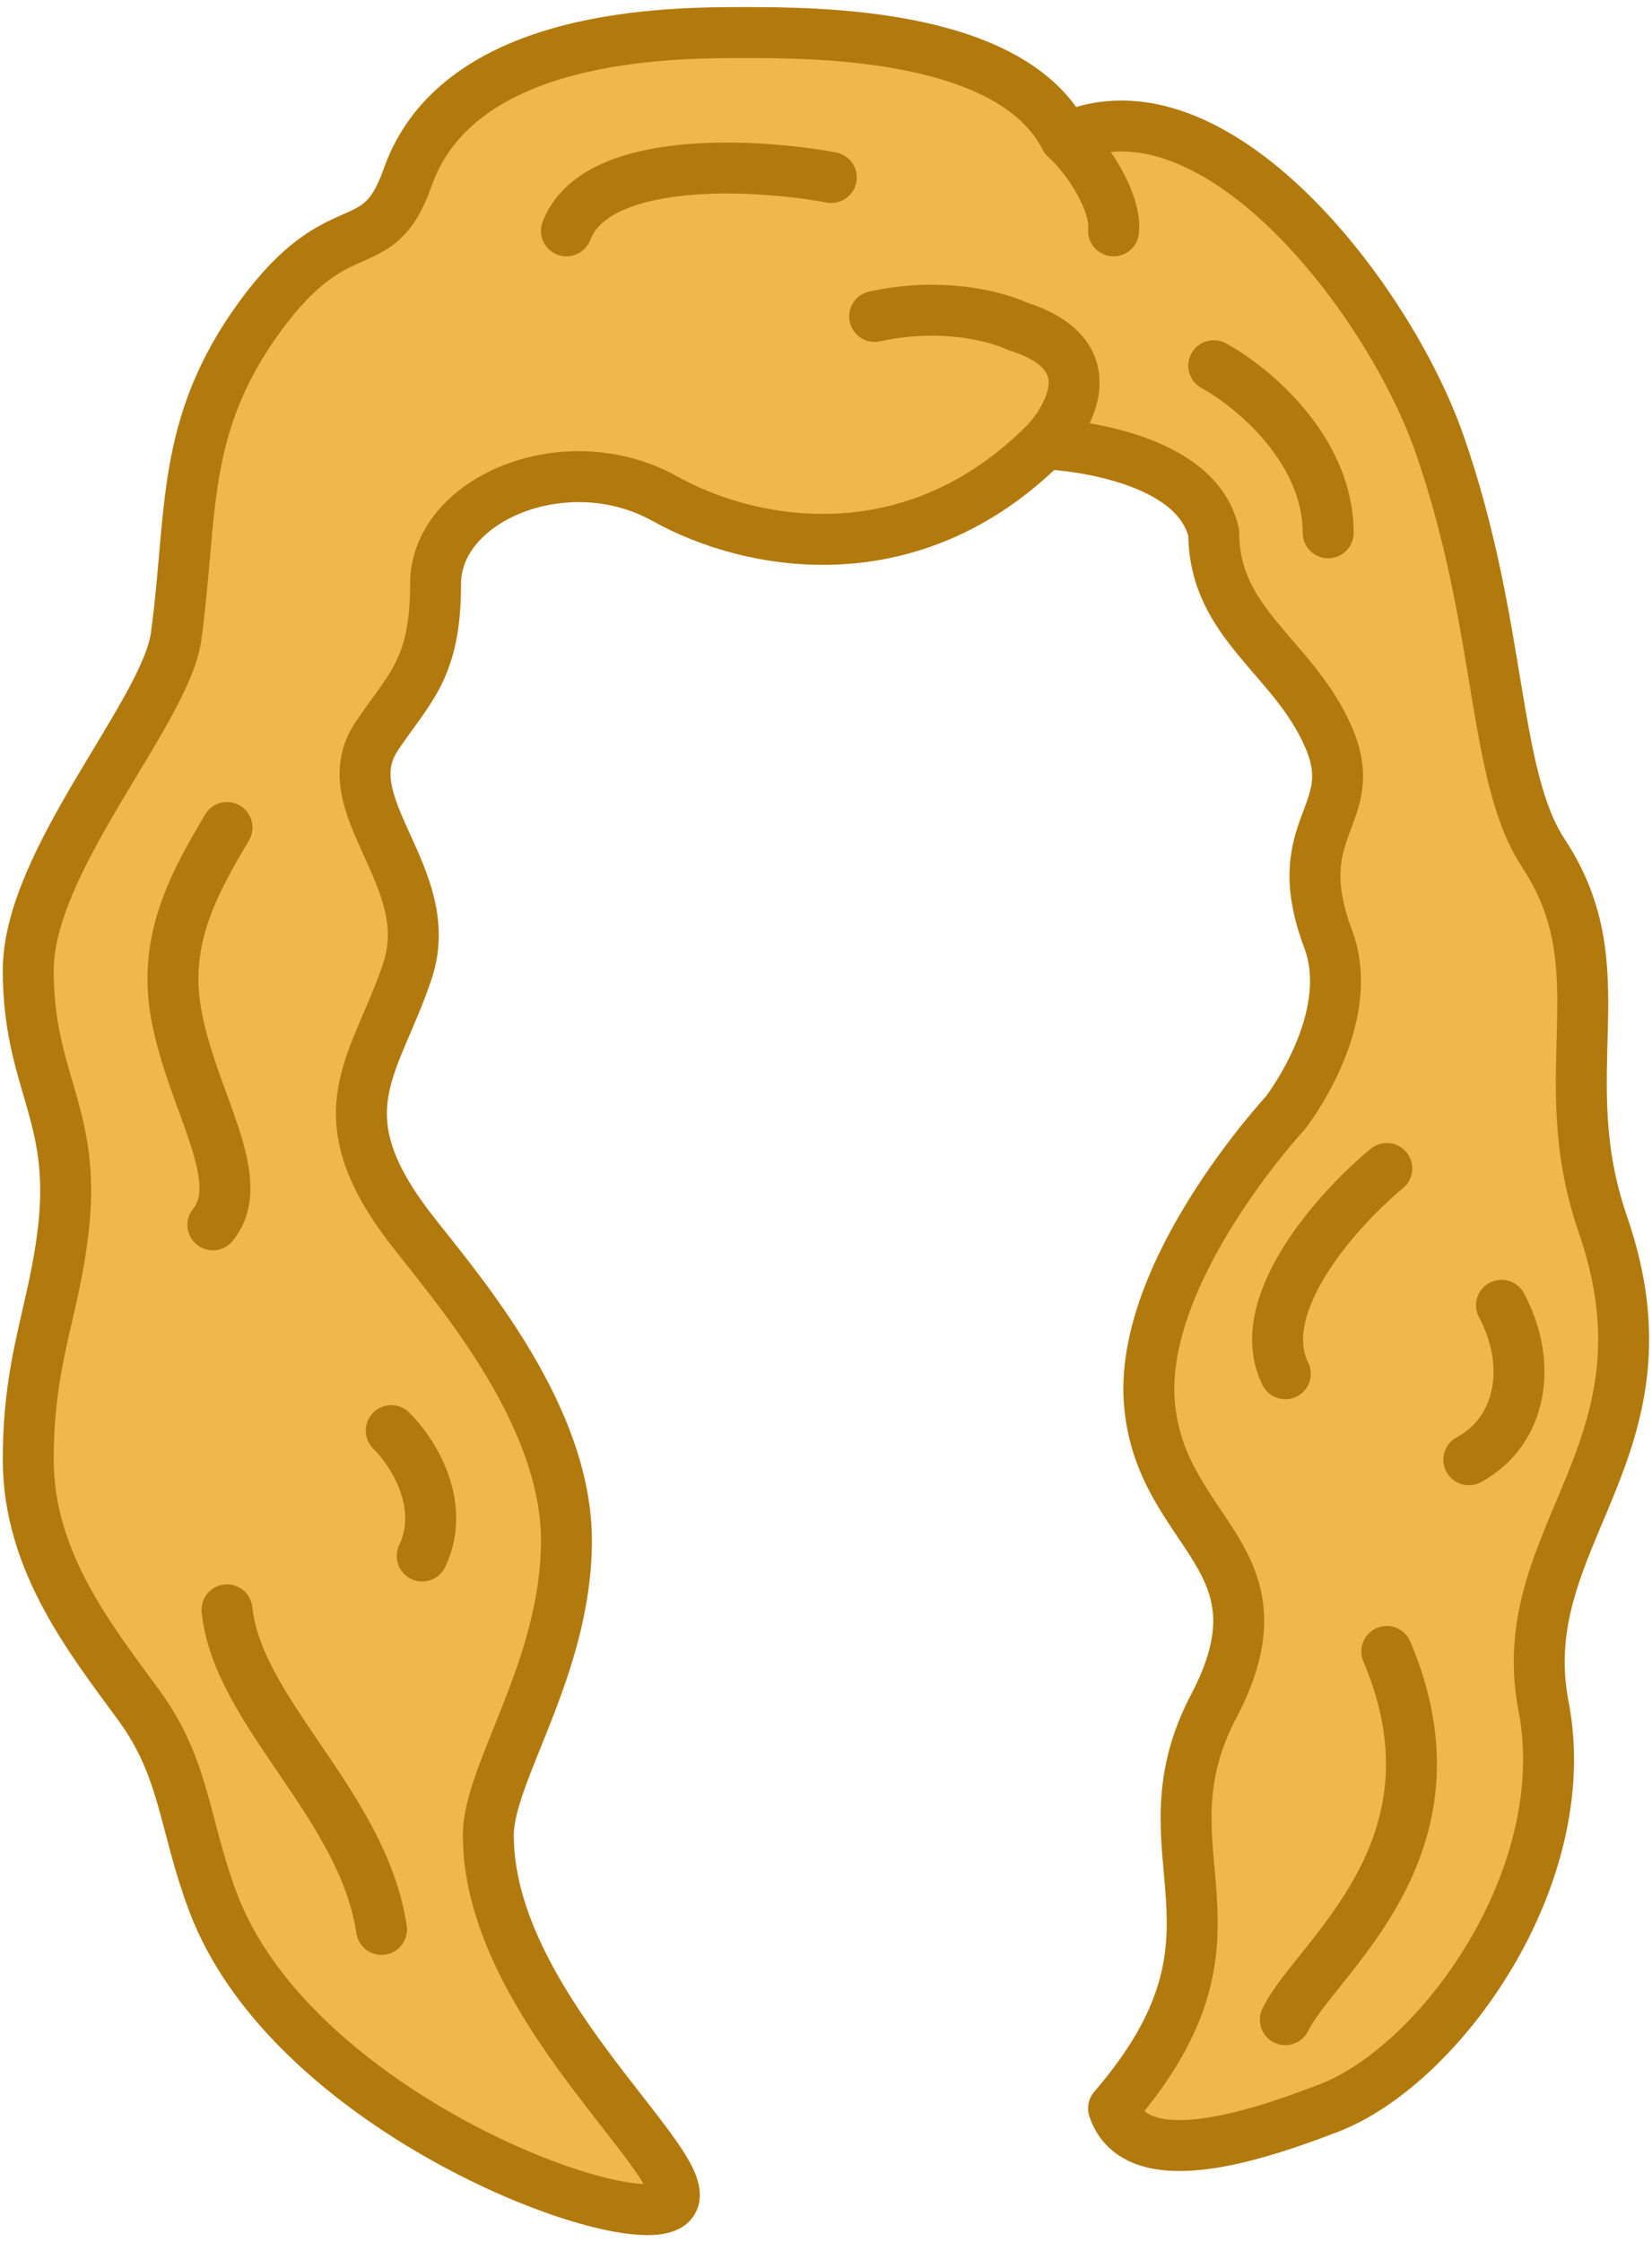 <svg width="227" height="308" viewBox="0 0 227 308" fill="none" xmlns="http://www.w3.org/2000/svg">
<path d="M91.353 68.505C103.155 75.085 125.26 79.237 143.543 60.966C143.543 60.966 164.153 61.672 166.78 73.195C166.78 85.727 177.661 90.145 182.502 101.148C187.344 112.151 176.617 113.342 182.502 129.004C186.656 140.057 176.617 152.891 176.617 152.891C176.617 152.891 156.422 174.633 157.942 192.793C159.461 210.953 177.608 213.772 166.78 234.379C155.952 254.985 173.971 265.324 153.01 289.633C156.199 299.22 173.651 292.998 182.502 289.633C197.879 283.787 216.634 257.804 212.095 234.379C207.555 210.953 230.984 199.207 220.266 168.262C213.02 147.339 222.71 133.305 212.095 117.232C204.977 106.454 206.52 85.98 197.795 60.966C190.814 40.956 166.78 9.756 146.388 18.971C139.063 4.476 112.155 4.476 102.188 4.476L102.092 4.476C92.203 4.476 62.993 4.476 56.013 24.38C51.864 36.208 46.781 28.345 35.728 43.469C24.675 58.593 26.52 70.597 24.193 87.466C22.764 97.826 3.882 118.199 3.882 133.305C3.882 148.41 10.372 152.883 8.771 168.262C7.552 179.965 3.883 186.414 3.882 200.532C3.882 214.649 12.684 225.479 19.161 234.379C25.448 243.018 25.25 250.59 29.254 261.268C39.725 289.19 83.21 306.135 91.353 303.226C99.497 300.318 67.099 277.012 67.099 252.109C67.099 243.52 77.834 229.095 77.834 211.644C77.834 193.484 61.623 175.705 56.013 168.262C44.151 152.524 51.761 146.203 56.013 133.305C60.264 120.406 45.429 110.584 51.761 101.148C56.276 94.42 59.854 91.901 59.854 80.203C59.854 68.505 77.834 60.966 91.353 68.505Z" fill="#F0B84B"/>
<path d="M143.543 60.966C125.26 79.237 103.155 75.085 91.353 68.505C77.834 60.966 59.854 68.505 59.854 80.203C59.854 91.901 56.276 94.42 51.761 101.148C45.429 110.584 60.264 120.406 56.013 133.305C51.761 146.203 44.151 152.524 56.013 168.262C61.623 175.705 77.834 193.484 77.834 211.644C77.834 229.095 67.099 243.52 67.099 252.109C67.099 277.012 99.497 300.318 91.353 303.226C83.21 306.135 39.725 289.19 29.254 261.268C25.25 250.59 25.448 243.018 19.161 234.379C12.684 225.479 3.882 214.649 3.882 200.532C3.883 186.414 7.552 179.965 8.771 168.262C10.372 152.883 3.882 148.41 3.882 133.305C3.882 118.199 22.764 97.826 24.193 87.466C26.52 70.597 24.675 58.593 35.728 43.469C46.781 28.345 51.864 36.208 56.013 24.38C62.993 4.476 92.203 4.476 102.092 4.476C111.981 4.476 139.039 4.429 146.388 18.971M143.543 60.966C143.543 60.966 164.153 61.672 166.78 73.195C166.78 85.727 177.661 90.145 182.502 101.148C187.344 112.151 176.617 113.342 182.502 129.004C186.656 140.057 176.617 152.891 176.617 152.891C176.617 152.891 156.422 174.633 157.942 192.793C159.461 210.953 177.608 213.772 166.78 234.379C155.952 254.985 173.971 265.324 153.01 289.633C156.199 299.22 173.651 292.998 182.502 289.633C197.879 283.787 216.634 257.804 212.095 234.379C207.555 210.953 230.984 199.207 220.266 168.262C213.02 147.339 222.71 133.305 212.095 117.232C204.977 106.454 206.52 85.98 197.795 60.966C190.814 40.956 166.78 9.756 146.388 18.971M143.543 60.966C145.425 59.086 153.425 49.083 139.811 44.83C136.801 43.413 129.278 41.473 120.184 43.469M146.388 18.971C149.825 22.043 153.416 28.056 153.01 31.714M31.193 221.15C32.697 235.332 49.857 247.901 52.429 265.053M53.761 196.532C56.595 199.294 61.413 206.606 58.013 213.755M114.227 24.38C103.776 22.453 81.866 21.221 77.834 31.714M190.56 226.867C202.116 254.052 180.711 268.973 176.617 277.454M166.78 50.24C172.021 53.097 182.502 61.687 182.502 73.195M31.193 113.678C26.833 121.077 22.346 128.854 24.193 139.214C26.34 151.251 34.316 162.033 29.254 168.262M190.56 160.522C183.95 165.983 171.908 179.268 176.617 188.719M206.317 179.311C210.587 187.246 209.219 196.532 201.831 200.532" stroke="#B27A0D" stroke-width="7" stroke-linecap="round" stroke-linejoin="round"/>
</svg>
